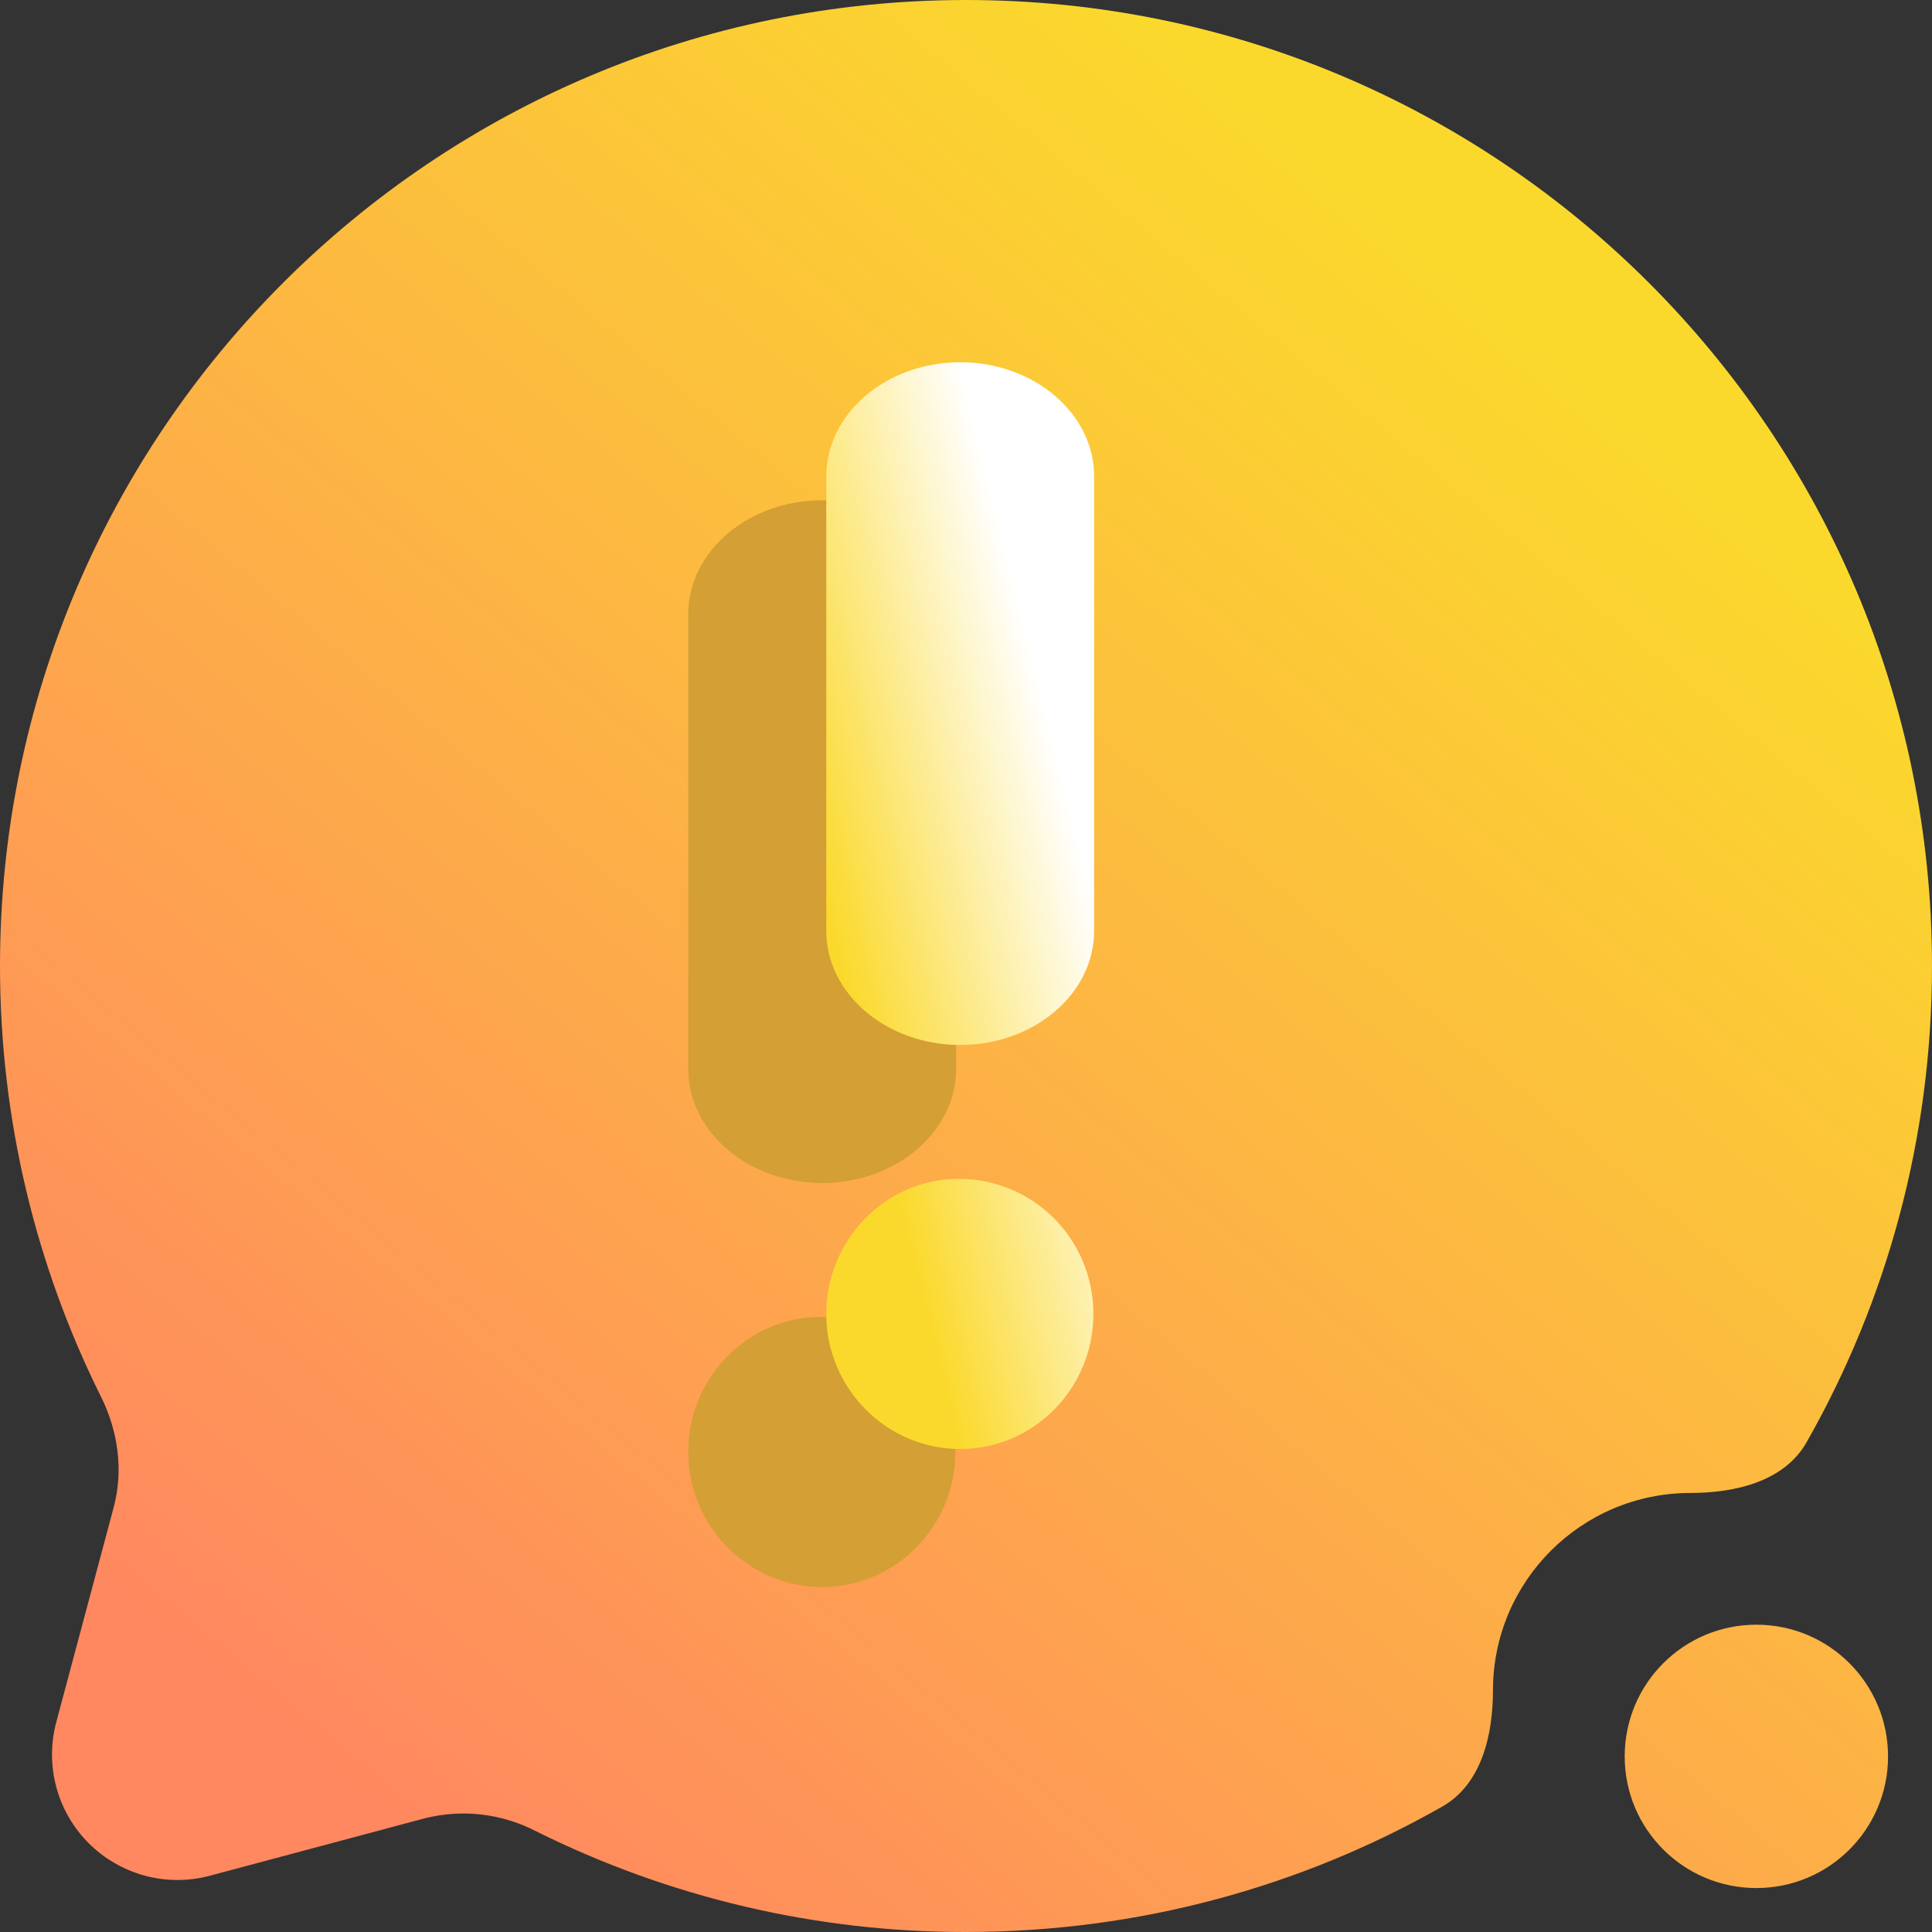 <svg width="16" height="16" viewBox="0 0 16 16" fill="none" xmlns="http://www.w3.org/2000/svg">
<rect x="0" y="0" width="16" height="16" fill="#333333" stroke="none"/>
<path fill-rule="evenodd" clip-rule="evenodd" d="M11.943 14.962C12.268 14.778 12.364 14.373 12.364 14C12.364 13.096 13.096 12.364 14 12.364C14.373 12.364 14.778 12.268 14.962 11.943C15.623 10.78 16 9.434 16 8C16 3.582 12.418 0 8 0C3.582 0 0 3.582 0 8C0 9.28 0.301 10.49 0.834 11.562C0.977 11.847 1.024 12.173 0.942 12.481L0.466 14.262C0.419 14.438 0.419 14.623 0.466 14.799C0.513 14.975 0.606 15.136 0.735 15.265C0.864 15.394 1.025 15.486 1.201 15.534C1.377 15.581 1.562 15.581 1.738 15.534L3.519 15.058C3.828 14.981 4.155 15.018 4.438 15.165C5.545 15.716 6.764 16.002 8 16C9.434 16 10.78 15.623 11.943 14.962ZM14.546 15.636C15.148 15.636 15.636 15.148 15.636 14.546C15.636 13.943 15.148 13.455 14.546 13.455C13.943 13.455 13.455 13.943 13.455 14.546C13.455 15.148 13.943 15.636 14.546 15.636Z" fill="url(#paint0_linear_73_2486)"/>
<path fill-rule="evenodd" clip-rule="evenodd" d="M7.918 8.853C7.918 9.373 7.42 9.797 6.809 9.797C6.198 9.797 5.7 9.373 5.7 8.853V5.086C5.7 4.567 6.198 4.143 6.809 4.143C7.42 4.143 7.918 4.567 7.918 5.086V8.853ZM5.7 12.024C5.7 11.408 6.193 10.906 6.796 10.906C7.418 10.906 7.912 11.408 7.912 12.024C7.912 12.64 7.418 13.143 6.809 13.143C6.198 13.143 5.7 12.64 5.7 12.024Z" fill="#D49F34"/>
<path fill-rule="evenodd" clip-rule="evenodd" d="M9.061 7.71C9.061 8.23 8.563 8.654 7.952 8.654C7.341 8.654 6.843 8.23 6.843 7.71V3.944C6.843 3.424 7.341 3 7.952 3C8.563 3 9.061 3.424 9.061 3.944V7.71ZM6.843 10.882C6.843 10.265 7.336 9.763 7.939 9.763C8.561 9.763 9.055 10.265 9.055 10.882C9.055 11.498 8.561 12 7.952 12C7.341 12 6.843 11.498 6.843 10.882Z" fill="url(#paint1_linear_73_2486)"/>
<defs>
<linearGradient id="paint0_linear_73_2486" x1="3" y1="14.999" x2="12.999" y2="2.999" gradientUnits="userSpaceOnUse">
<stop stop-color="#FF8860"/>
<stop offset="1" stop-color="#FBD92C"/>
</linearGradient>
<linearGradient id="paint1_linear_73_2486" x1="7.397" y1="9.75" x2="9.488" y2="9.235" gradientUnits="userSpaceOnUse">
<stop stop-color="#FBD92C"/>
<stop offset="1" stop-color="white"/>
</linearGradient>
</defs>
</svg>
